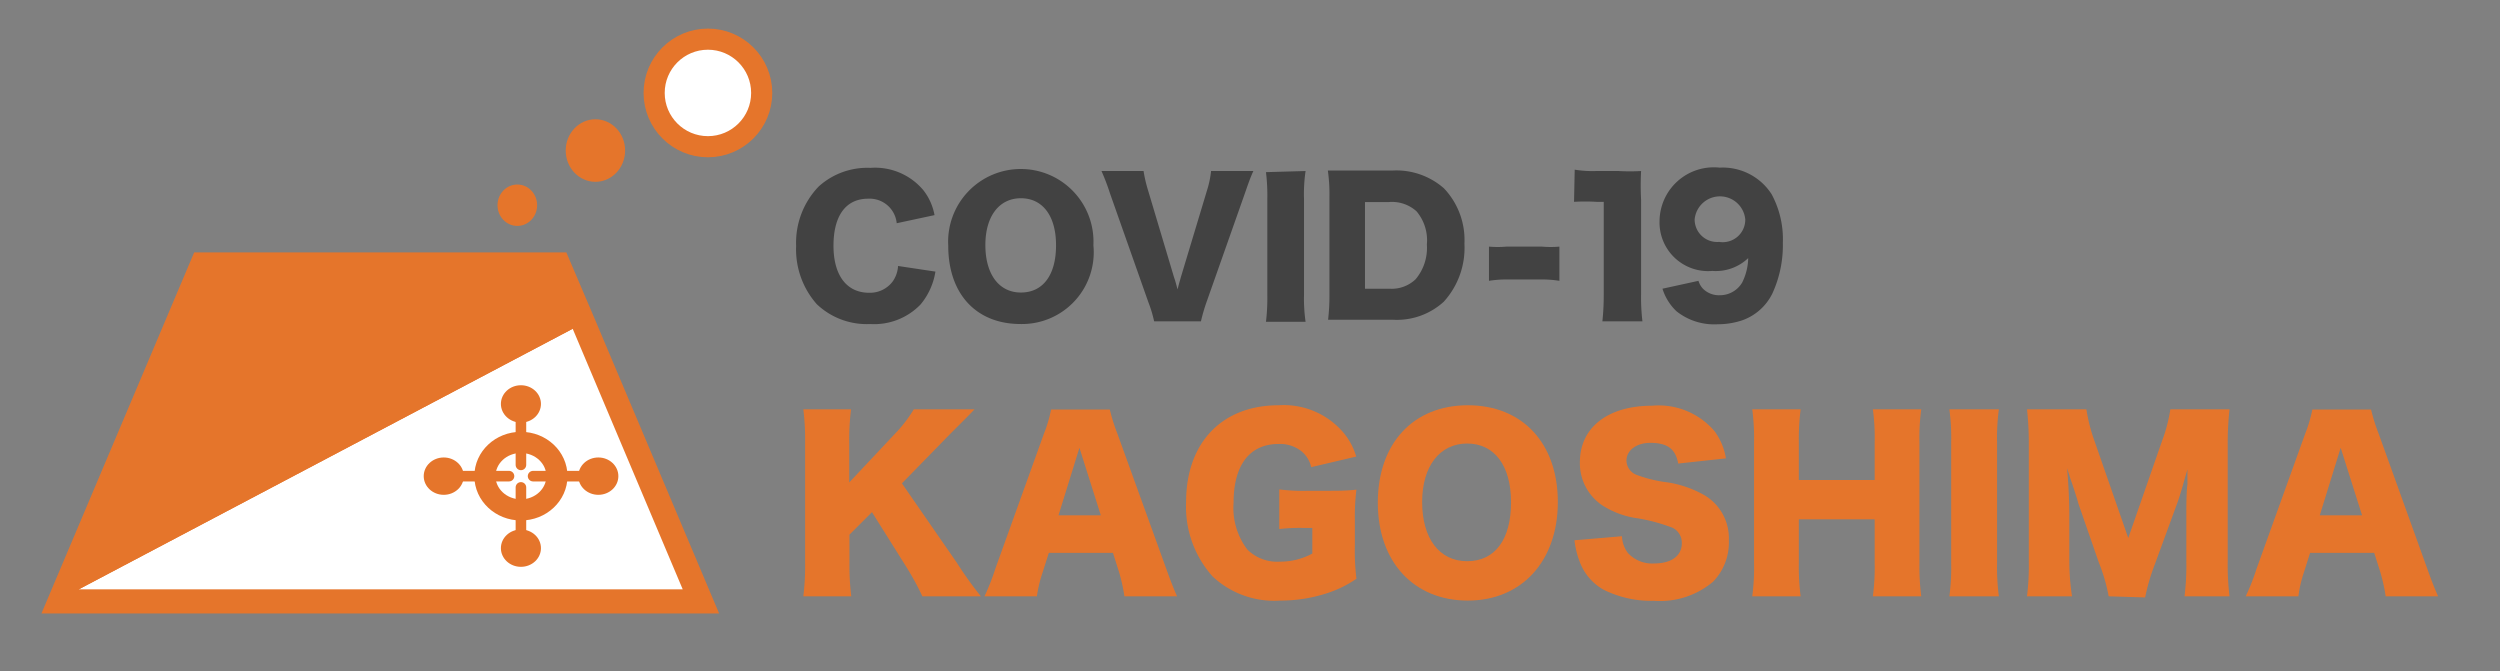 <svg id="レイヤー_2のコピー_4" data-name="レイヤー 2のコピー 4" xmlns="http://www.w3.org/2000/svg" viewBox="0 0 111.1 29.83">
  <rect x="0" y="0" width="111.1" height="29.83" fill="#808080" stroke="none"/>
  <path d="M39.77,10.09A1.21,1.21,0,0,0,38.5,9c-1,0-1.54.77-1.54,2.09s.59,2.09,1.58,2.09a1.26,1.26,0,0,0,1.05-.5,1.33,1.33,0,0,0,.24-.69l1.66.25a3,3,0,0,1-.66,1.46,2.86,2.86,0,0,1-2.24.87,3.22,3.22,0,0,1-2.37-.88,3.68,3.68,0,0,1-.92-2.6,3.6,3.6,0,0,1,1-2.63,3.22,3.22,0,0,1,2.3-.83,2.8,2.8,0,0,1,2.36,1,2.52,2.52,0,0,1,.49,1.1Z" transform="translate(0.08 -0.17)" style="fill: #424242"/>
  <path d="M48.51,11.06a3.19,3.19,0,0,1-3.23,3.51c-2,0-3.22-1.36-3.22-3.48a3.23,3.23,0,1,1,6.45,0Zm-1.66,0c0-1.3-.6-2.08-1.56-2.08s-1.58.79-1.58,2.08.6,2.11,1.58,2.11S46.85,12.39,46.85,11.08Z" transform="translate(0.08 -0.17)" style="fill: #424242"/>
  <path d="M52.09,12.48c.07.21.07.21.16.55.09-.35.11-.4.15-.55l1.16-3.85a4.28,4.28,0,0,0,.18-.86h1.88c-.11.24-.18.42-.38,1l-1.7,4.82a7.77,7.77,0,0,0-.25.86H51.21a5.64,5.64,0,0,0-.26-.86l-1.7-4.82a9.92,9.92,0,0,0-.38-1h1.87a6.2,6.2,0,0,0,.2.86Z" transform="translate(0.08 -0.17)" style="fill: #424242"/>
  <path d="M57.94,7.77A7,7,0,0,0,57.87,9v4.29a7.27,7.27,0,0,0,.07,1.18H56.18a8.94,8.94,0,0,0,.06-1.18V9a8.63,8.63,0,0,0-.06-1.18Z" transform="translate(0.08 -0.17)" style="fill: #424242"/>
  <path d="M59,8.92a7.46,7.46,0,0,0-.07-1.17c.32,0,.52,0,1.18,0h1.67a3.2,3.2,0,0,1,2.31.79A3.34,3.34,0,0,1,65,11a3.56,3.56,0,0,1-.92,2.58,3.09,3.09,0,0,1-2.25.8H60.11c-.61,0-.84,0-1.17,0A9.09,9.09,0,0,0,59,13.28ZM61.66,13a1.54,1.54,0,0,0,1.17-.42,2.16,2.16,0,0,0,.5-1.54,2,2,0,0,0-.46-1.48,1.63,1.63,0,0,0-1.24-.41H60.58V13Z" transform="translate(0.08 -0.17)" style="fill: #424242"/>
  <path d="M66.09,11.13a4.53,4.53,0,0,0,.77,0h1.59a4.6,4.6,0,0,0,.77,0v1.52a4.72,4.72,0,0,0-.77-.06H66.86a4.72,4.72,0,0,0-.77.06Z" transform="translate(0.08 -0.17)" style="fill: #424242"/>
  <path d="M69.9,7.71a4.85,4.85,0,0,0,.95.06h1a8.4,8.4,0,0,0,1,0,12.43,12.43,0,0,0,0,1.28v4.19a9,9,0,0,0,.06,1.21H71.13a10.86,10.86,0,0,0,.06-1.21V9.14h-.32a8.3,8.3,0,0,0-1,0Z" transform="translate(0.08 -0.17)" style="fill: #424242"/>
  <path d="M75.4,12.65a.89.89,0,0,0,.19.34,1,1,0,0,0,.75.3,1.15,1.15,0,0,0,1-.56,2.52,2.52,0,0,0,.27-1.09,2.08,2.08,0,0,1-1.59.57A2.16,2.16,0,0,1,73.67,10a2.41,2.41,0,0,1,2.67-2.38A2.58,2.58,0,0,1,78.65,8.8a4.21,4.21,0,0,1,.5,2.16,5.14,5.14,0,0,1-.46,2.24,2.37,2.37,0,0,1-1.36,1.21,3.43,3.43,0,0,1-1.07.17A2.69,2.69,0,0,1,74.42,14a2.34,2.34,0,0,1-.62-1Zm2.08-2.73a1.13,1.13,0,0,0-2.25,0,1,1,0,0,0,1.09,1A1,1,0,0,0,77.48,9.92Z" transform="translate(0.08 -0.17)" style="fill: #424242"/>
  <path d="M42.45,25.19a16.33,16.33,0,0,0,1.06,1.48h-2.6a12,12,0,0,0-.69-1.27l-1.55-2.47-1,1v1.26a11.3,11.3,0,0,0,.08,1.48H35.62a11.3,11.3,0,0,0,.08-1.48V19.84a10.91,10.91,0,0,0-.08-1.48h2.12a11.1,11.1,0,0,0-.08,1.48v1.77l2-2.13a6.1,6.1,0,0,0,.87-1.12h2.7l-.39.4-.7.7L40,21.65Z" transform="translate(0.08 -0.17)" style="fill: #e5752b"/>
  <path d="M49.89,26.67a8.12,8.12,0,0,0-.24-1.08l-.27-.85H46.53l-.27.85A5.76,5.76,0,0,0,46,26.67H43.67a9.85,9.85,0,0,0,.48-1.22l2.16-6a6.1,6.1,0,0,0,.32-1.08h2.61a8,8,0,0,0,.34,1.08l2.17,6c.19.53.35.94.48,1.22Zm-2-6.6-.93,3h1.88Z" transform="translate(0.08 -0.17)" style="fill: #e5752b"/>
  <path d="M57.77,23.63a8,8,0,0,0-1,.05V21.92a8.52,8.52,0,0,0,1.31.06h.8c.51,0,.88,0,1.32-.05a9.49,9.49,0,0,0-.07,1.36V24.4a10.2,10.2,0,0,0,.07,1.49,5,5,0,0,1-1.27.63,6.68,6.68,0,0,1-2.12.34,4,4,0,0,1-3-1.07,4.64,4.64,0,0,1-1.18-3.31c0-2.63,1.59-4.3,4.11-4.3a3.48,3.48,0,0,1,2.86,1.19,2.91,2.91,0,0,1,.59,1.09l-2,.47a1.27,1.27,0,0,0-.45-.72,1.54,1.54,0,0,0-1-.31c-1.28,0-2,.93-2,2.61a3.06,3.06,0,0,0,.61,2.08,1.88,1.88,0,0,0,1.44.54,3,3,0,0,0,1.45-.36V23.63Z" transform="translate(0.08 -0.17)" style="fill: #e5752b"/>
  <path d="M69.15,22.48c0,2.63-1.61,4.38-4,4.38s-4-1.71-4-4.35,1.58-4.33,4-4.33S69.15,19.86,69.15,22.48Zm-2.08,0c0-1.62-.74-2.6-1.95-2.6s-2,1-2,2.6.75,2.63,2,2.63S67.07,24.13,67.07,22.5Z" transform="translate(0.08 -0.17)" style="fill: #e5752b"/>
  <path d="M72,24a1.32,1.32,0,0,0,.26.74,1.46,1.46,0,0,0,1.17.47c.77,0,1.23-.34,1.23-.9a.74.74,0,0,0-.42-.69,8.07,8.07,0,0,0-1.5-.41,3.88,3.88,0,0,1-1.61-.58,2.25,2.25,0,0,1-1-1.92c0-1.54,1.24-2.51,3.21-2.51a3.26,3.26,0,0,1,2.78,1.14,2.78,2.78,0,0,1,.5,1.2l-2.12.23c-.12-.65-.48-.92-1.24-.92-.61,0-1.06.33-1.06.79a.69.69,0,0,0,.47.64,6,6,0,0,0,1.38.33,4.81,4.81,0,0,1,1.62.57,2.22,2.22,0,0,1,1.08,2,2.5,2.5,0,0,1-.7,1.84,3.66,3.66,0,0,1-2.63.85,4.75,4.75,0,0,1-2.23-.49,2.36,2.36,0,0,1-1.08-1.28,3.74,3.74,0,0,1-.22-.92Z" transform="translate(0.08 -0.17)" style="fill: #e5752b"/>
  <path d="M85.3,18.36a9.5,9.5,0,0,0-.08,1.48v5.35a10.63,10.63,0,0,0,.08,1.48H83.15a9.67,9.67,0,0,0,.08-1.48V23.25H79.86v1.94a10.27,10.27,0,0,0,.08,1.48H77.79a9.5,9.5,0,0,0,.08-1.48V19.84a9.75,9.75,0,0,0-.08-1.48h2.15a10.72,10.72,0,0,0-.08,1.48V21.5h3.37V19.84a9.42,9.42,0,0,0-.08-1.48Z" transform="translate(0.08 -0.17)" style="fill: #e5752b"/>
  <path d="M88.75,18.36a9.26,9.26,0,0,0-.08,1.48v5.35a9.67,9.67,0,0,0,.08,1.48h-2.2a9.58,9.58,0,0,0,.08-1.48V19.84a9.34,9.34,0,0,0-.08-1.48Z" transform="translate(0.08 -0.17)" style="fill: #e5752b"/>
  <path d="M93.63,26.67a7.79,7.79,0,0,0-.43-1.48l-.92-2.65c0-.05-.31-1-.34-1.06-.11-.36-.11-.36-.16-.5.06.63.1,1.45.1,2v2.16A10.71,10.71,0,0,0,92,26.67H90a11.07,11.07,0,0,0,.08-1.55v-5.2A13.79,13.79,0,0,0,90,18.36h2.64A7.39,7.39,0,0,0,93,19.77l1.5,4.31L96,19.77a6.88,6.88,0,0,0,.37-1.41H99a13.53,13.53,0,0,0-.08,1.56v5.2A11.39,11.39,0,0,0,99,26.67h-2a10.89,10.89,0,0,0,.08-1.55V23c0-.24,0-1,.05-1.3,0-.53,0-.53,0-.68-.22.78-.32,1.14-.45,1.5l-1,2.73a9.08,9.08,0,0,0-.43,1.47Z" transform="translate(0.08 -0.17)" style="fill: #e5752b"/>
  <path d="M105.94,26.67a8.12,8.12,0,0,0-.24-1.08l-.27-.85h-2.85l-.27.85a5.76,5.76,0,0,0-.25,1.08H99.72a9.85,9.85,0,0,0,.48-1.22l2.16-6a6.1,6.1,0,0,0,.32-1.08h2.61a8,8,0,0,0,.34,1.08l2.16,6c.19.53.35.94.48,1.22Zm-2-6.6-.93,3h1.88Z" transform="translate(0.08 -0.17)" style="fill: #e5752b"/>
  <g>
    <polygon points="25.45 14.61 24.46 12.29 9.34 12.29 3.46 26.19 3.5 26.19 30.34 26.19 25.45 14.61" style="fill: #e5752b;stroke: #e5752b;stroke-miterlimit: 10;stroke-width: 2.145px"/>
    <g>
      <polygon points="25.45 14.61 3.5 26.19 30.34 26.19 25.45 14.61" style="fill: #fff"/>
      <polygon points="24.46 12.29 9.34 12.29 3.46 26.19 3.5 26.19 25.45 14.61 24.46 12.29" style="fill: #e5752b"/>
    </g>
  </g>
  <ellipse cx="26.46" cy="6.69" rx="1.32" ry="1.39" style="fill: #e5752b"/>
  <ellipse cx="22.99" cy="9.12" rx="0.88" ry="0.92" style="fill: #e5752b"/>
  <g>
    <g>
      <g>
        <ellipse cx="19.72" cy="21.16" rx="0.89" ry="0.83" style="fill: #e5752b"/>
        <line x1="20.24" y1="21.16" x2="22.62" y2="21.16" style="fill: none;stroke: #e5752b;stroke-linecap: round;stroke-miterlimit: 10;stroke-width: 0.47px"/>
      </g>
      <g>
        <ellipse cx="26.59" cy="21.16" rx="0.89" ry="0.83" style="fill: #e5752b"/>
        <line x1="26.06" y1="21.16" x2="23.69" y2="21.16" style="fill: none;stroke: #e5752b;stroke-linecap: round;stroke-miterlimit: 10;stroke-width: 0.47px"/>
      </g>
    </g>
    <g>
      <g>
        <ellipse cx="23.15" cy="24.36" rx="0.89" ry="0.83" style="fill: #e5752b"/>
        <line x1="23.15" y1="23.87" x2="23.15" y2="21.66" style="fill: none;stroke: #e5752b;stroke-linecap: round;stroke-miterlimit: 10;stroke-width: 0.47px"/>
      </g>
      <g>
        <ellipse cx="23.15" cy="17.95" rx="0.89" ry="0.83" style="fill: #e5752b"/>
        <line x1="23.15" y1="18.44" x2="23.15" y2="20.66" style="fill: none;stroke: #e5752b;stroke-linecap: round;stroke-miterlimit: 10;stroke-width: 0.47px"/>
      </g>
    </g>
    <ellipse cx="23.15" cy="21.16" rx="1.6" ry="1.5" style="fill: none;stroke: #e5752b;stroke-miterlimit: 10;stroke-width: 0.94px"/>
  </g>
  <circle cx="31.46" cy="4.13" r="2.39" style="fill: #fff"/>
  <circle cx="31.46" cy="4.13" r="2.39" style="fill: none;stroke: #e5752b;stroke-miterlimit: 10;stroke-width: 0.939px"/>
</svg>
